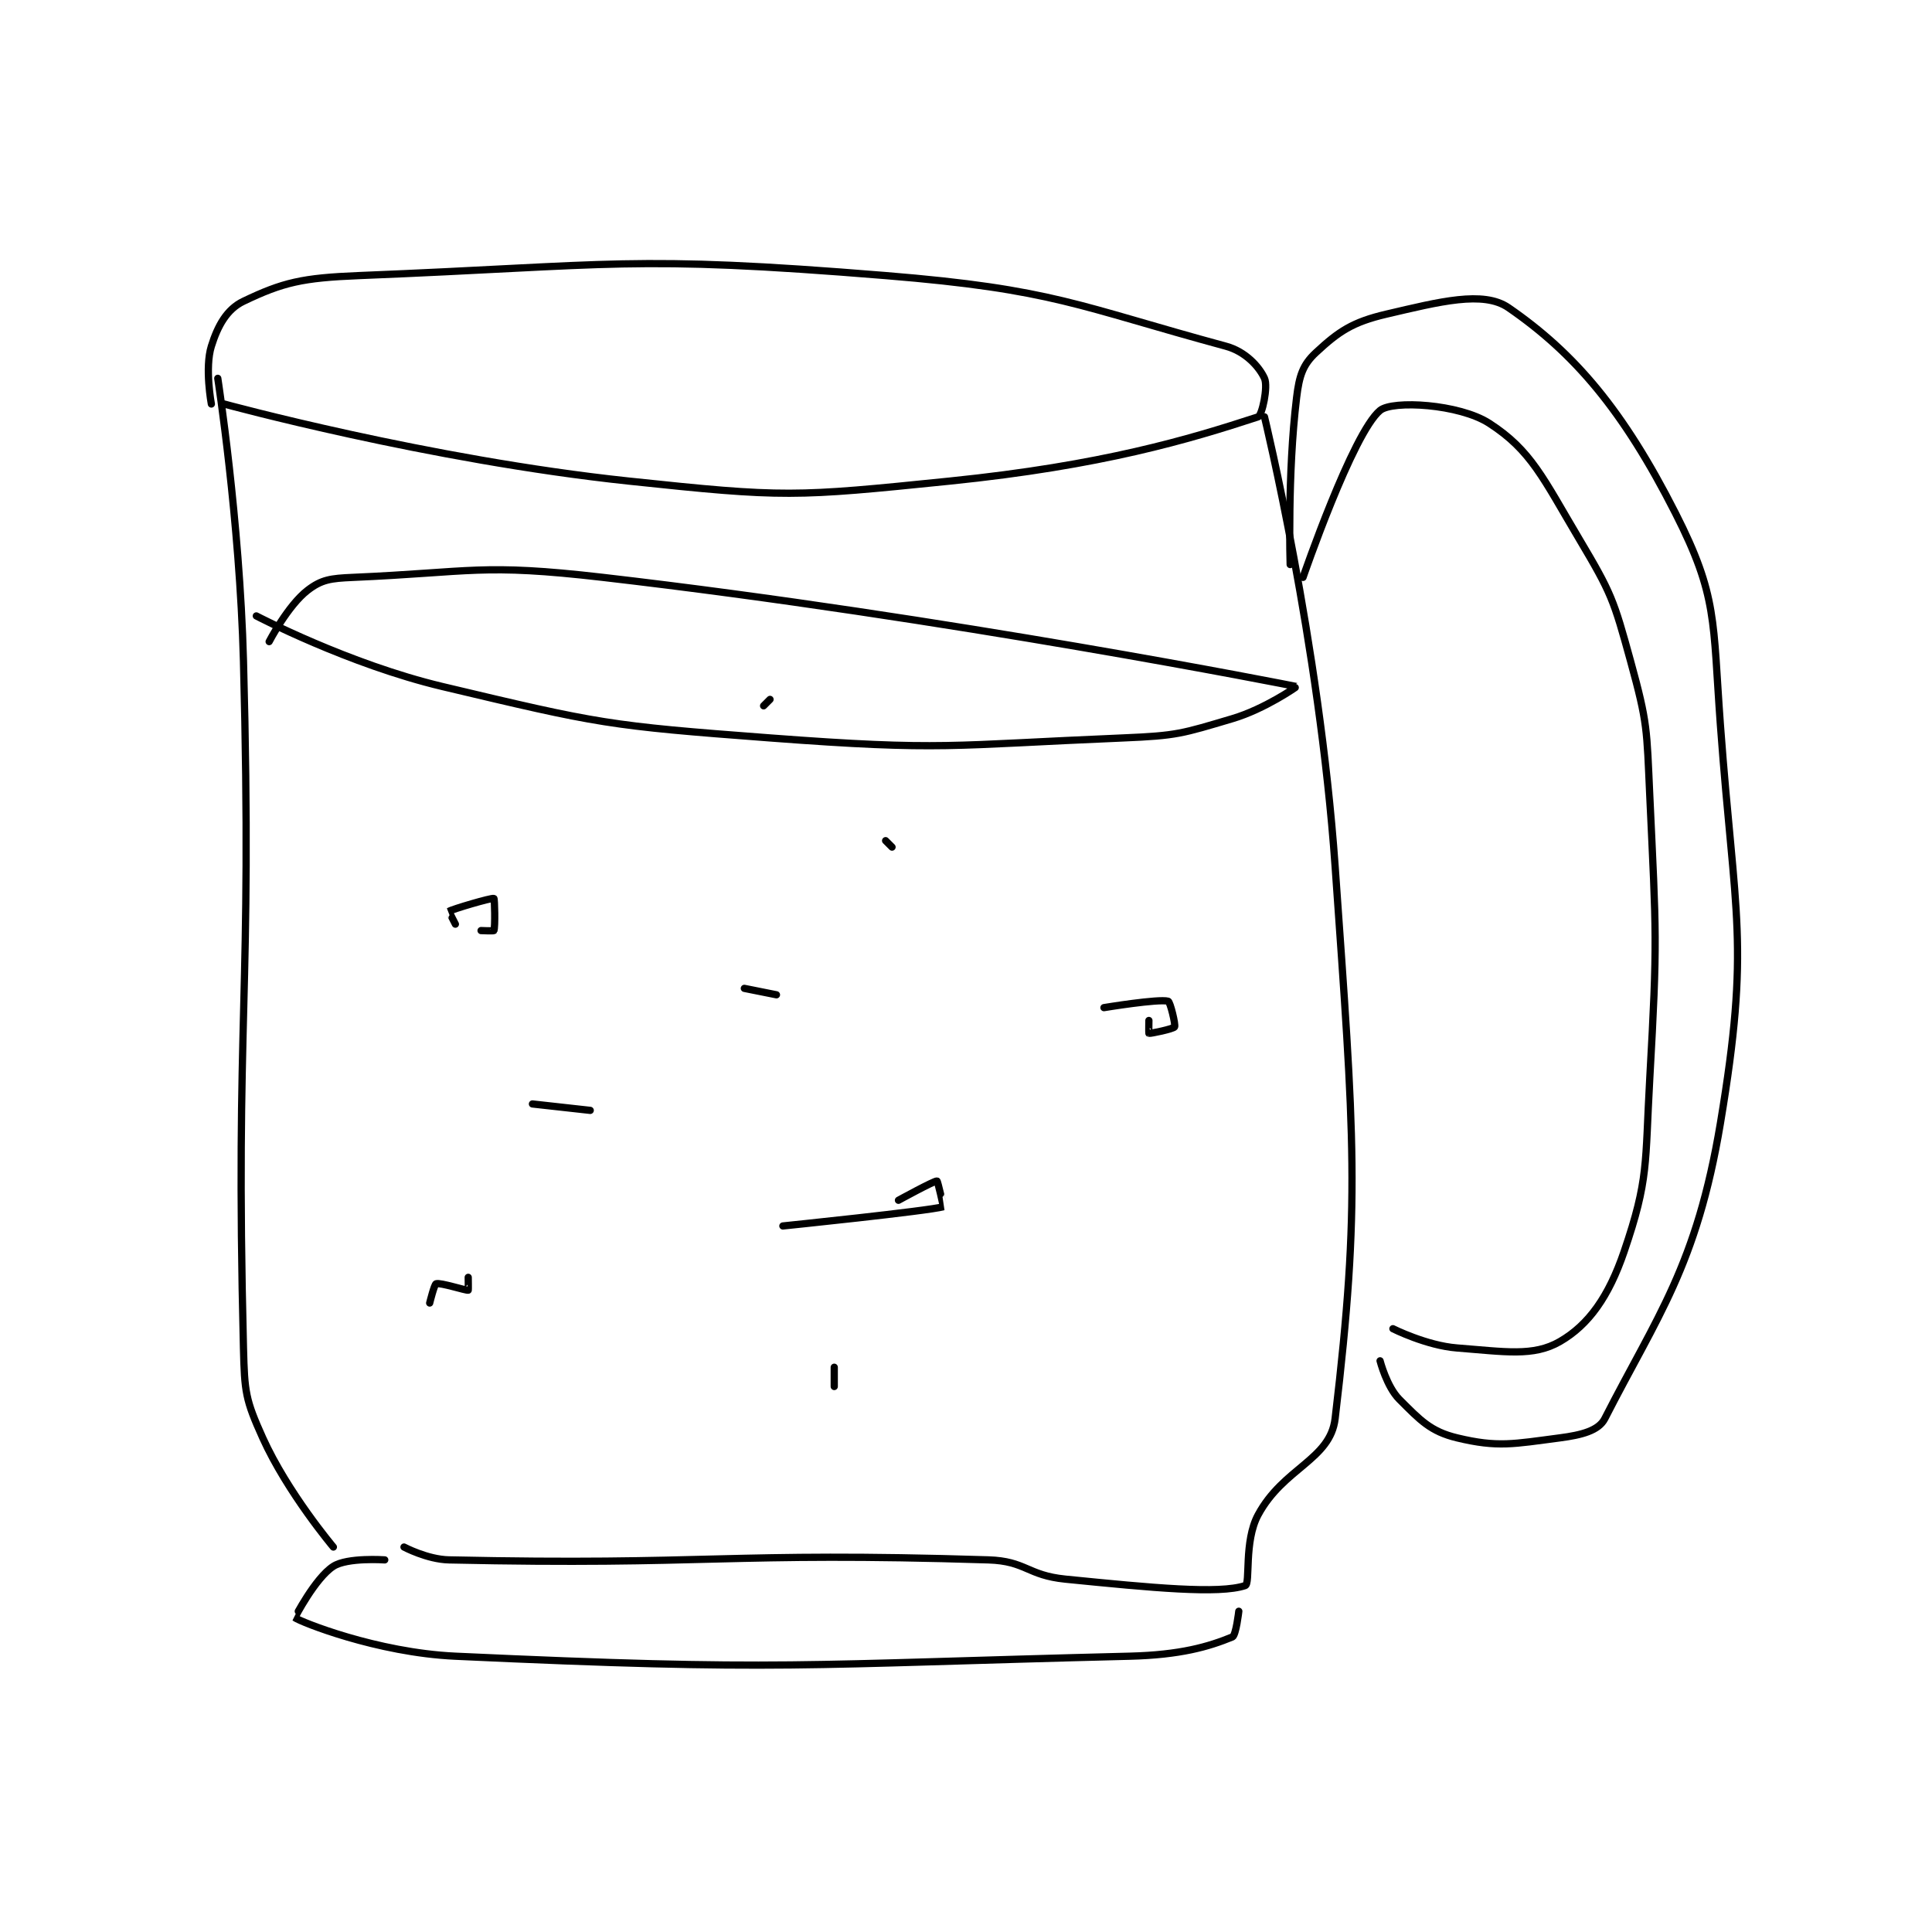 <?xml version="1.0" encoding="utf-8"?>
<!DOCTYPE svg PUBLIC "-//W3C//DTD SVG 1.1//EN" "http://www.w3.org/Graphics/SVG/1.1/DTD/svg11.dtd">
<svg viewBox="0 0 800 800" preserveAspectRatio="xMinYMin meet" xmlns="http://www.w3.org/2000/svg" version="1.1">
<g fill="none" stroke="black" stroke-linecap="round" stroke-linejoin="round" stroke-width="1.128">
<g transform="translate(87.52,114.114) scale(2.659) translate(-174,-166.117)">
<path id="0" d="M174 186.117 C174 186.117 172.946 180.488 174 177.117 C175.002 173.909 176.417 171.352 179 170.117 C185.161 167.17 188.149 166.471 197 166.117 C236.965 164.518 239.116 162.867 279 166.117 C305.215 168.253 308.905 170.854 332 177.117 C335.035 177.94 337.176 180.303 338 182.117 C338.592 183.418 337.62 187.914 337 188.117 C326.256 191.625 312.75 195.693 289 198.117 C264.775 200.589 263.286 200.696 239 198.117 C207.78 194.801 176 186.117 176 186.117 "/>
<path id="1" d="M175 182.117 C175 182.117 178.419 204.17 179 226.117 C180.41 279.36 177.704 280.83 179 333.117 C179.171 339.994 179.305 341.149 182 347.117 C185.856 355.654 193 364.117 193 364.117 "/>
<path id="2" d="M338 188.117 C338 188.117 346.547 223.329 349 258.117 C351.981 300.387 352.994 310.498 349 344.117 C348.237 350.538 340.958 351.766 337 359.117 C334.773 363.253 335.834 369.839 335 370.117 C330.929 371.474 320.609 370.478 307 369.117 C301.043 368.521 300.862 366.3 295 366.117 C254.284 364.844 251.38 367.004 211 366.117 C207.614 366.042 204 364.117 204 364.117 "/>
<path id="3" d="M342 211.117 C342 211.117 341.542 197.148 343 185.117 C343.411 181.725 343.966 180.005 346 178.117 C349.548 174.822 351.683 173.357 357 172.117 C365.247 170.192 372.081 168.417 376 171.117 C386.283 178.2 393.853 187.069 402 203.117 C408.589 216.095 407.798 219.81 409 236.117 C411.223 266.282 413.687 269.993 409 298.117 C405.296 320.344 399.087 328.266 391 344.117 C390.037 346.004 387.346 346.68 384 347.117 C376.757 348.061 374.347 348.64 368 347.117 C363.858 346.123 362.272 344.389 359 341.117 C357.037 339.153 356 335.117 356 335.117 "/>
<path id="4" d="M181 219.117 C181 219.117 195.355 226.638 210 230.117 C234.506 235.937 235.653 236.204 261 238.117 C288.015 240.155 288.964 239.243 316 238.117 C324.418 237.766 325.115 237.453 333 235.117 C338.061 233.617 343.036 230.125 343 230.117 C342.54 230.013 288.599 219.315 235 213.117 C215.991 210.918 214.721 212.303 196 213.117 C192.598 213.265 191.165 213.452 189 215.117 C185.919 217.487 183 223.117 183 223.117 "/>
<path id="5" d="M212 267.117 C212 267.117 210.981 265.13 211 265.117 C211.48 264.797 217.659 262.97 218 263.117 C218.119 263.168 218.215 267.578 218 268.117 C217.965 268.203 216 268.117 216 268.117 "/>
<path id="6" d="M257 277.117 L262 278.117 "/>
<path id="7" d="M279 254.117 L280 255.117 "/>
<path id="8" d="M261 232.117 L260 233.117 "/>
<path id="9" d="M313 280.117 C313 280.117 321.517 278.712 323 279.117 C323.319 279.204 324.188 282.804 324 283.117 C323.812 283.429 320.253 284.18 320 284.117 C319.966 284.108 320 282.117 320 282.117 "/>
<path id="10" d="M281 310.117 C281 310.117 286.582 307.057 287 307.117 C287.118 307.134 288.015 311.112 288 311.117 C285.719 311.782 263 314.117 263 314.117 "/>
<path id="11" d="M208 326.117 C208 326.117 208.716 323.211 209 323.117 C209.663 322.896 213.627 324.191 214 324.117 C214.031 324.111 214 322.117 214 322.117 "/>
<path id="12" d="M224 295.117 L233 296.117 "/>
<path id="13" d="M271 339.117 L271 336.117 "/>
<path id="14" d="M344 213.117 C344 213.117 351.732 190.649 356 187.117 C357.954 185.5 368.324 186.1 373 189.117 C379.548 193.341 381.414 197.723 387 207.117 C392.041 215.594 392.378 216.582 395 226.117 C397.699 235.932 397.518 236.676 398 247.117 C399.003 268.85 399.222 269.422 398 291.117 C397.244 304.54 397.874 306.772 394 318.117 C391.622 325.082 388.509 329.515 384 332.117 C379.865 334.502 375.432 333.688 368 333.117 C363.225 332.749 358 330.117 358 330.117 "/>
<path id="15" d="M201 366.117 C201 366.117 195.195 365.705 193 367.117 C190.17 368.936 186.997 375.114 187 375.117 C187.867 375.756 199.734 380.551 212 381.117 C262.952 383.468 265.427 382.395 317 381.117 C324.895 380.921 329.3 379.64 333 378.117 C333.568 377.883 334 374.117 334 374.117 "/>
</g>
</g>
</svg>
